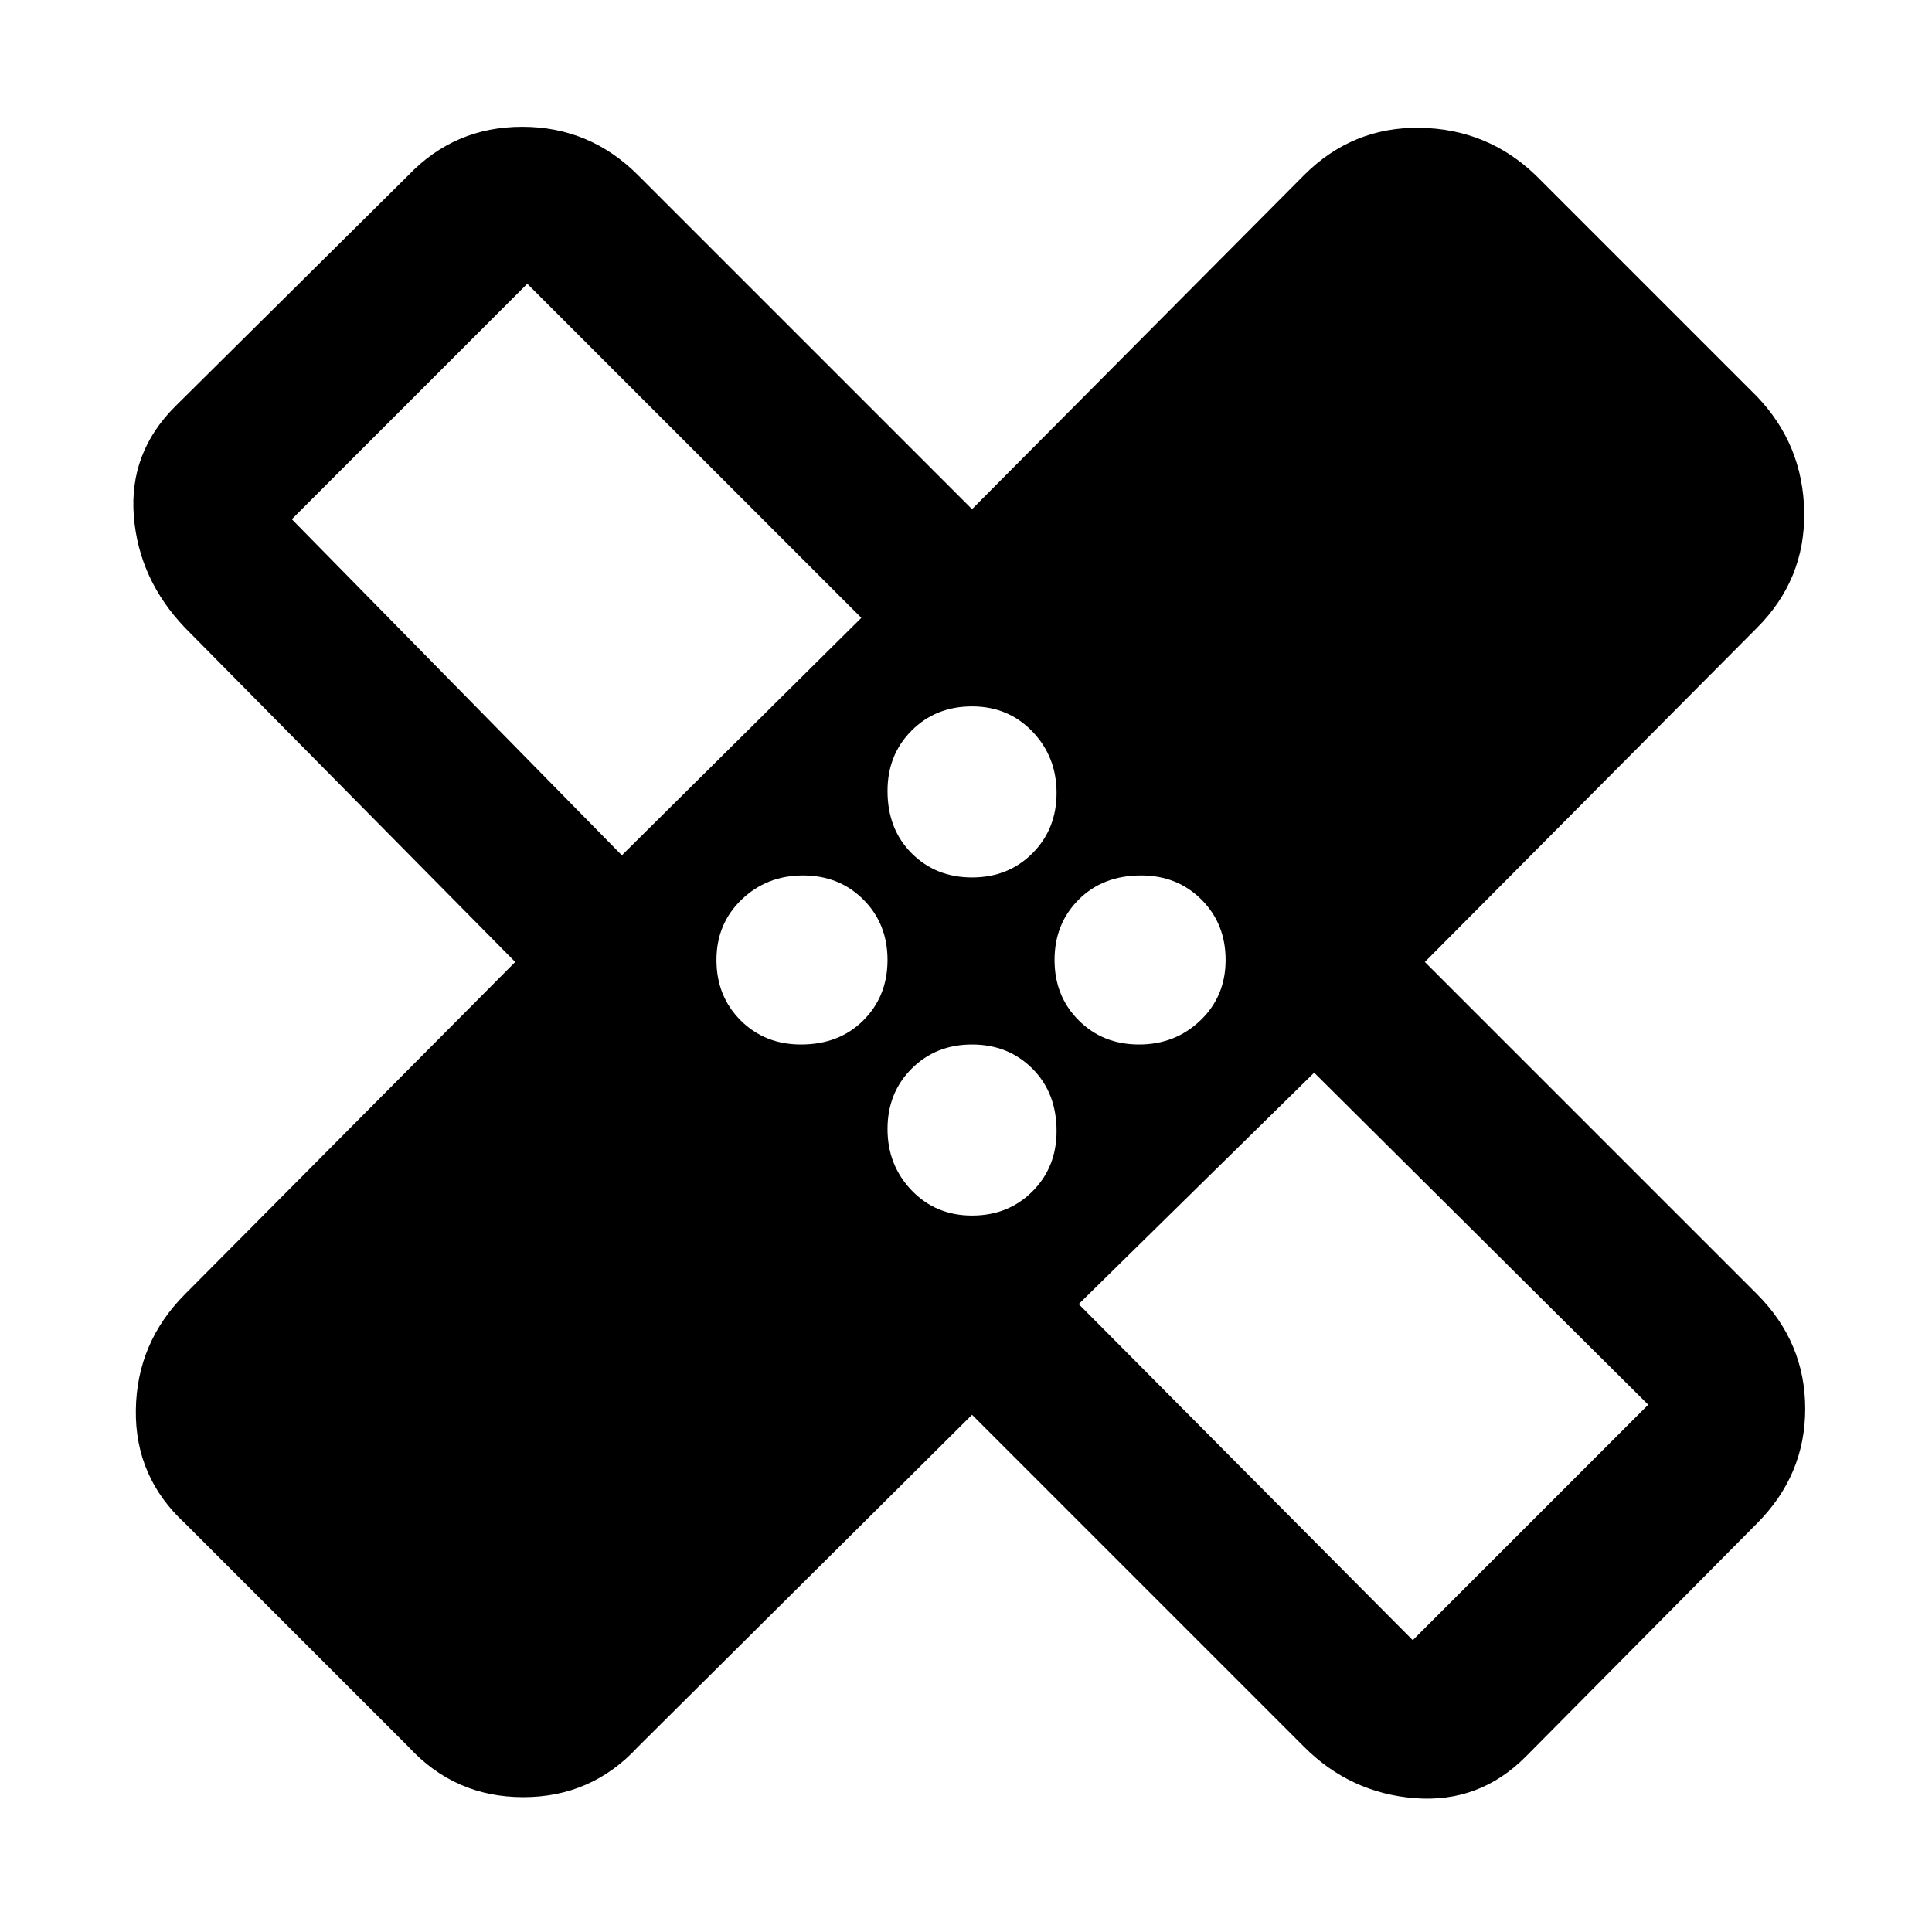 <svg xmlns="http://www.w3.org/2000/svg" width="48" height="48"><path d="m24.15 35.15-8.3 8.25Q14.7 44.65 13 44.65q-1.7 0-2.85-1.25L4.6 37.85q-1.25-1.15-1.225-2.825Q3.4 33.35 4.6 32.15l8.2-8.25-8.2-8.3q-1.15-1.2-1.275-2.775T4.35 10.1l5.8-5.75q1.15-1.2 2.825-1.2 1.675 0 2.875 1.2l8.3 8.3 8.25-8.3q1.2-1.2 2.875-1.175Q36.95 3.2 38.15 4.35l5.5 5.5q1.15 1.2 1.175 2.875.025 1.675-1.175 2.875l-8.25 8.3 8.25 8.25q1.2 1.2 1.2 2.85 0 1.65-1.2 2.85l-5.75 5.8q-1.15 1.15-2.75 1.025T32.4 43.4zm0-13.35q.9 0 1.5-.6t.6-1.5q0-.9-.6-1.525-.6-.625-1.5-.625t-1.5.6q-.6.6-.6 1.5 0 .95.6 1.55.6.6 1.5.6zm-8.7-.55 5.95-5.9-8.3-8.3-5.85 5.85zm4.45 4.7q.95 0 1.55-.6.6-.6.6-1.5t-.6-1.5q-.6-.6-1.5-.6t-1.525.6q-.625.6-.625 1.5t.6 1.5q.6.6 1.5.6zm4.25 4.25q.9 0 1.5-.6t.6-1.5q0-.95-.6-1.55-.6-.6-1.5-.6t-1.5.6q-.6.6-.6 1.5t.6 1.525q.6.625 1.5.625zm4.15-4.25q.9 0 1.525-.6.625-.6.625-1.5t-.6-1.5q-.6-.6-1.5-.6-.95 0-1.55.6-.6.6-.6 1.5t.6 1.5q.6.6 1.5.6zm-1.5 6.45 8.3 8.35 5.85-5.85-8.3-8.25zm-9.4-15.2zm13.4 13.4z"/></svg>